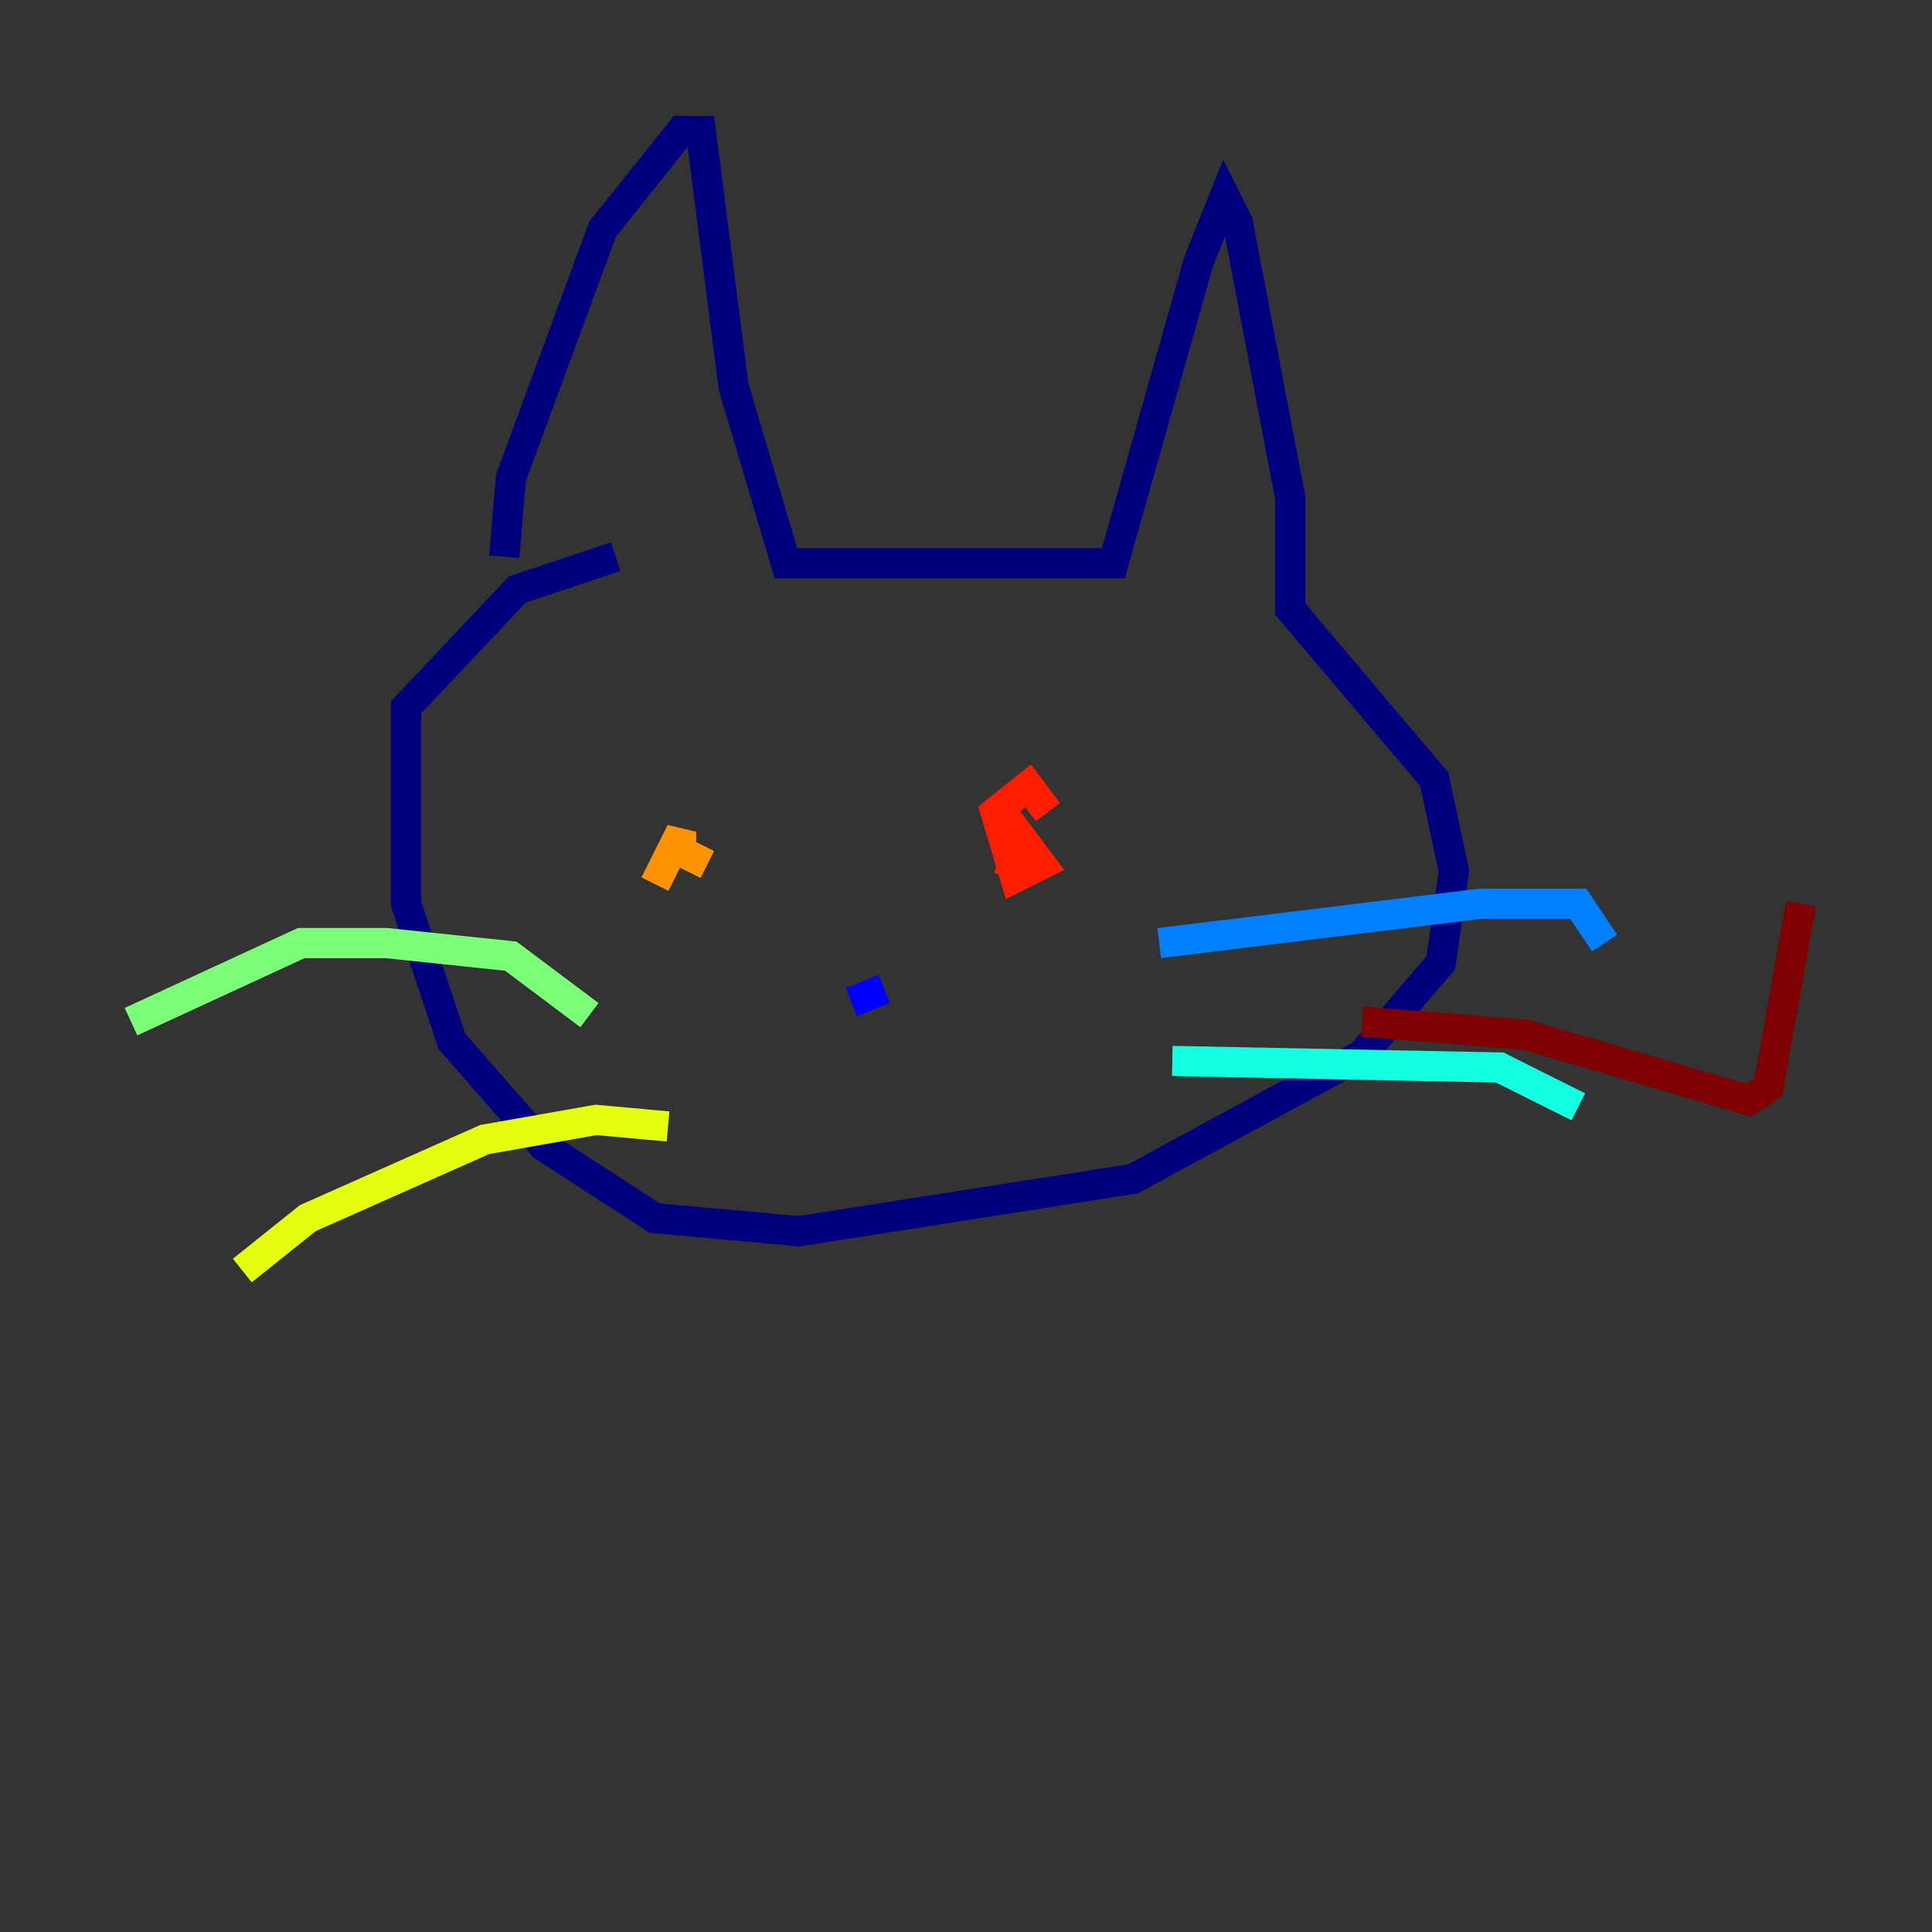 <?xml version="1.0" encoding="utf-8" ?>
<svg baseProfile="tiny" height="128" version="1.2" viewBox="0,0,128,128" width="128" xmlns="http://www.w3.org/2000/svg" xmlns:ev="http://www.w3.org/2001/xml-events" xmlns:xlink="http://www.w3.org/1999/xlink"><rect x="0" y="0" width="128" height="128" fill="#333333" stroke="none"/><defs /><polyline fill="none" points="33.41,36.881 33.844,31.675 39.919,15.186 45.125,8.678 46.427,8.678 48.597,25.6 52.068,37.315 73.763,37.315 79.403,17.356 81.139,13.017 82.007,14.752 85.478,32.976 85.478,40.352 95.024,51.634 96.325,57.709 95.458,63.783 90.251,69.858 75.064,78.102 52.936,81.573 43.39,80.705 36.014,75.932 29.939,68.99 26.902,59.878 26.902,46.861 34.278,39.051 40.786,36.881" stroke="#00007f" stroke-width="2" /><polyline fill="none" points="56.407,66.386 58.576,65.519" stroke="#0000ff" stroke-width="2" /><polyline fill="none" points="76.8,62.481 98.061,59.878 104.57,59.878 106.305,62.481" stroke="#0080ff" stroke-width="2" /><polyline fill="none" points="77.668,70.291 99.363,70.725 104.57,73.329" stroke="#15ffe1" stroke-width="2" /><polyline fill="none" points="39.051,67.254 33.844,63.349 25.6,62.481 19.959,62.481 8.678,67.688" stroke="#7cff79" stroke-width="2" /><polyline fill="none" points="44.258,74.63 39.485,74.197 32.108,75.498 20.393,80.705 16.054,84.176" stroke="#e4ff12" stroke-width="2" /><polyline fill="none" points="46.861,57.275 45.125,56.407 45.125,55.105 43.39,58.576" stroke="#ff9400" stroke-width="2" /><polyline fill="none" points="66.82,58.142 67.688,55.539 68.99,57.275 67.254,58.142 65.953,53.803 68.122,52.068 69.424,53.803" stroke="#ff1d00" stroke-width="2" /><polyline fill="none" points="90.251,67.688 101.098,68.556 115.851,72.895 117.153,72.027 119.322,59.878" stroke="#7f0000" stroke-width="2" /></svg>